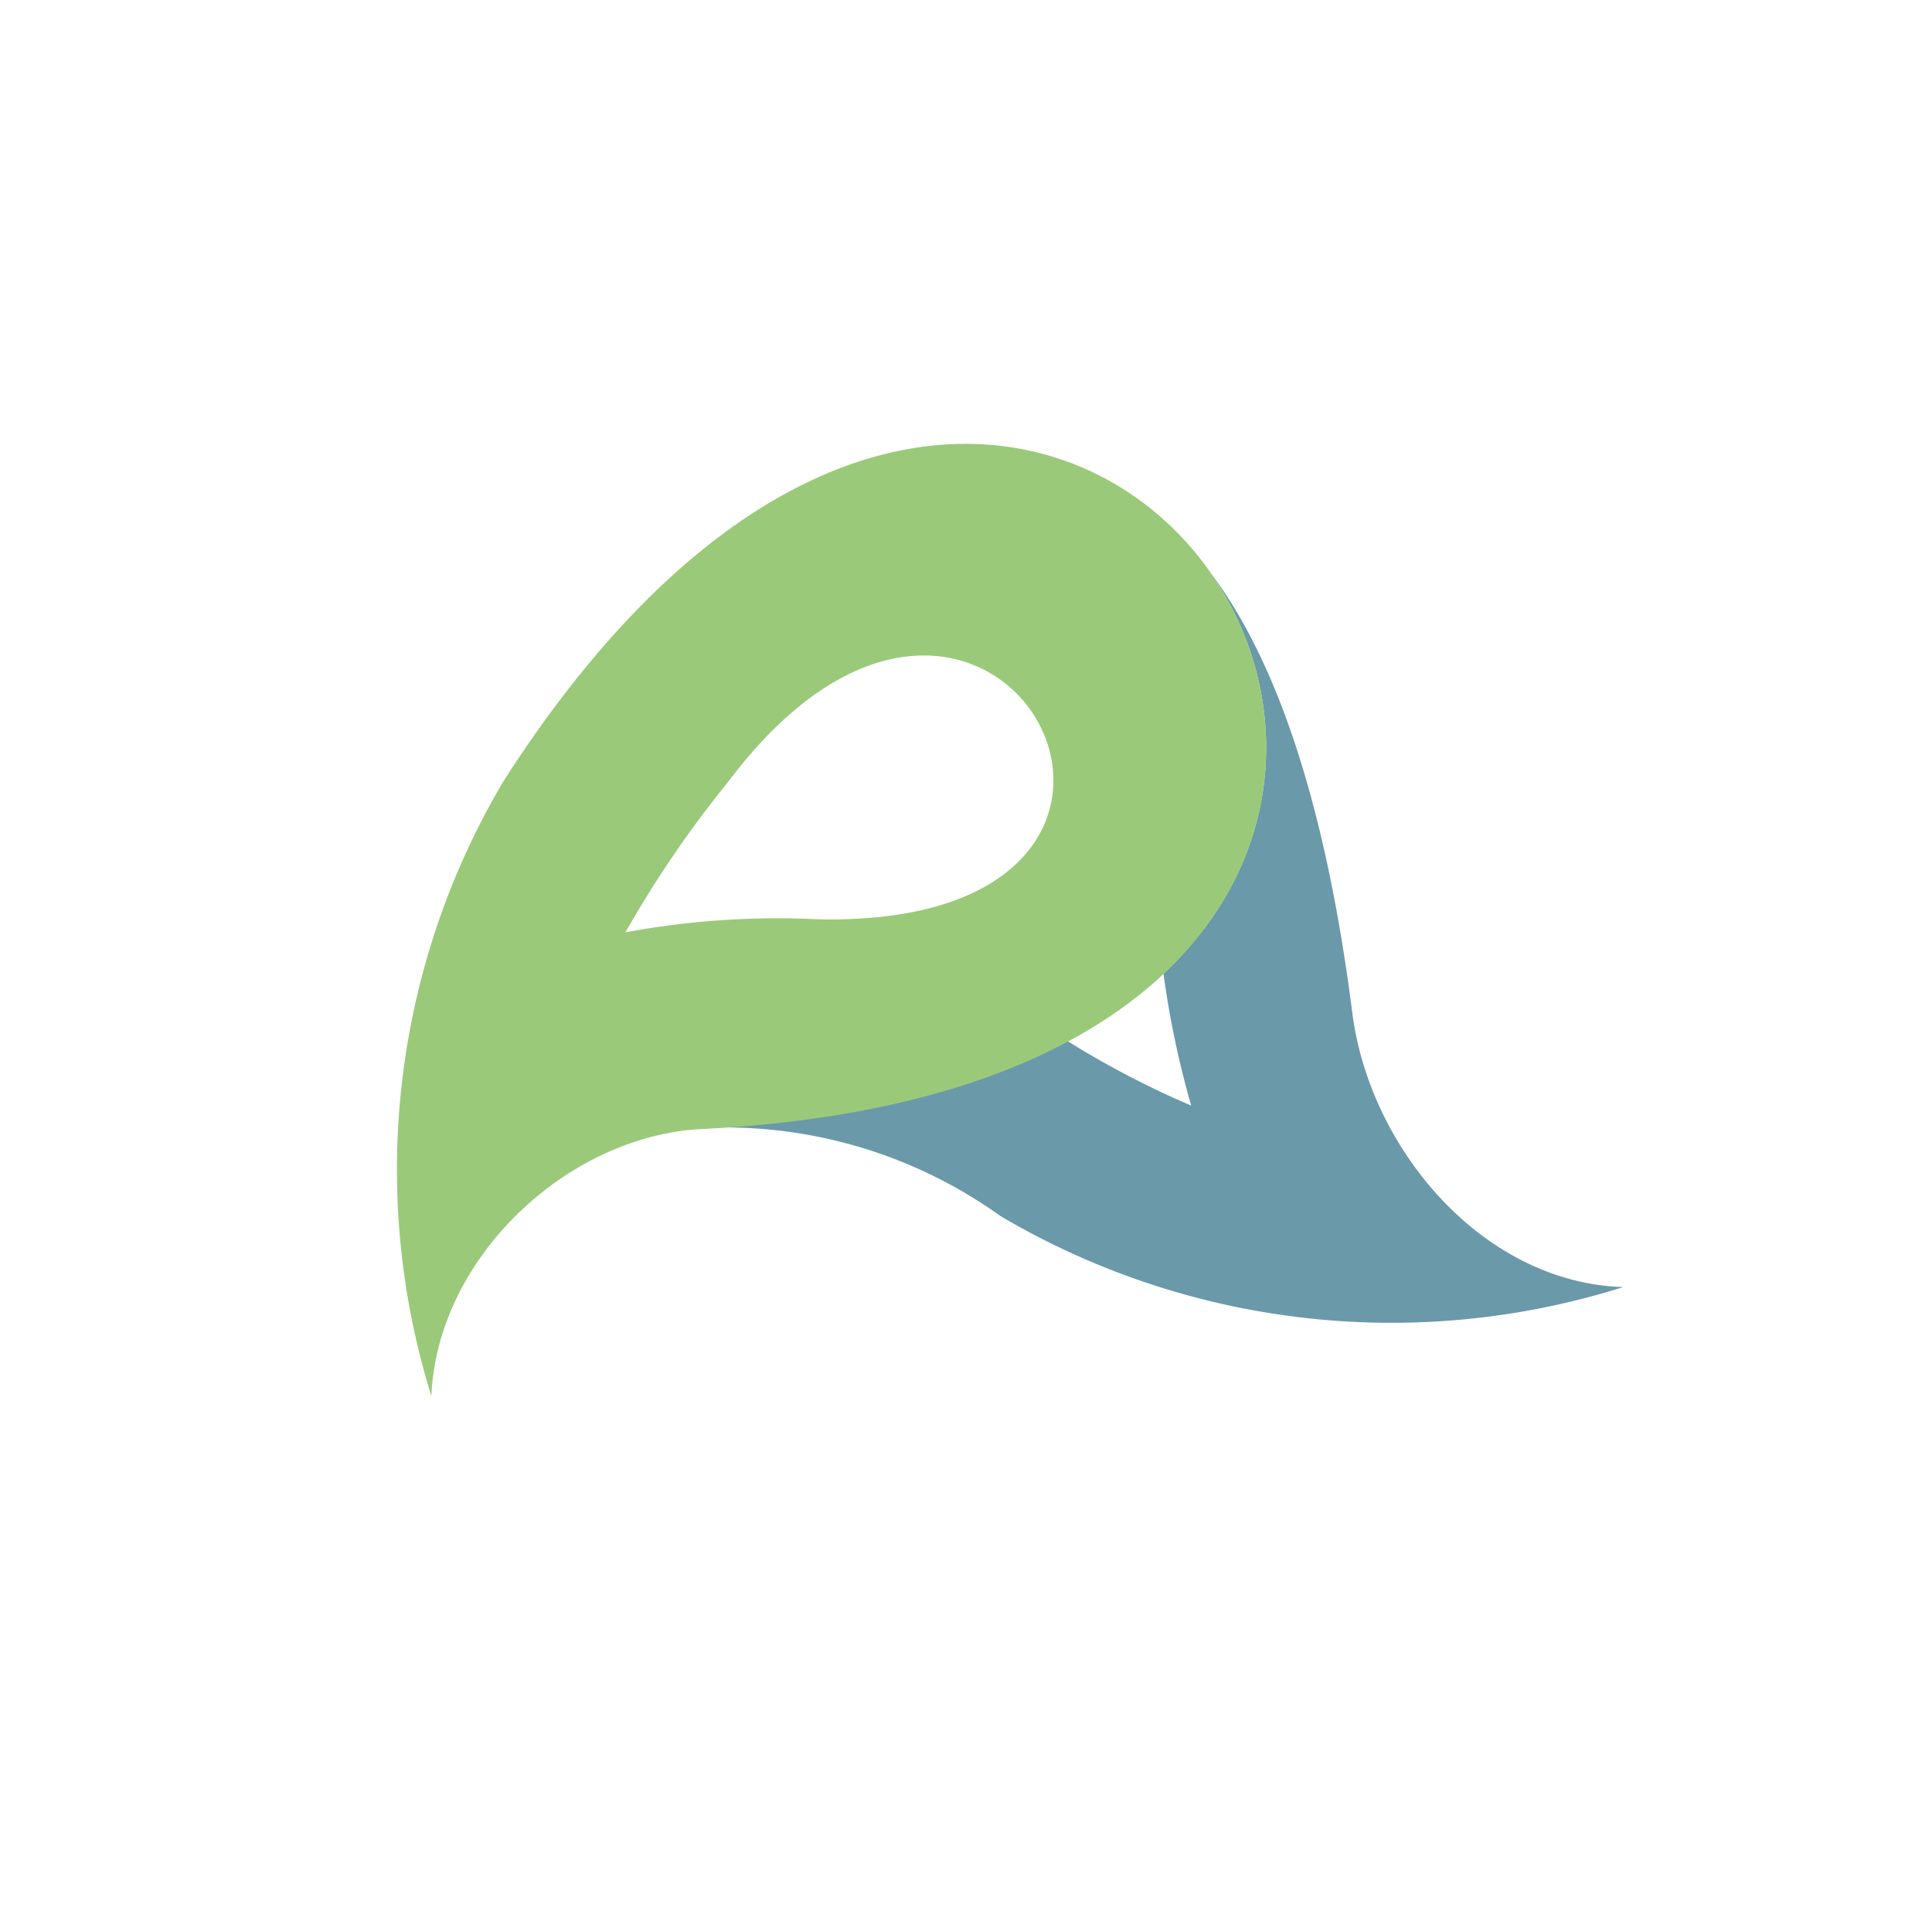 <svg xmlns="http://www.w3.org/2000/svg" viewBox="0 0 117.07 117.03"><defs><style>.cls-1{fill:#6a99aa;}.cls-2{fill:#9aca79;}</style></defs><g id="Layer_3" data-name="Layer 3"><path class="cls-1" d="M81.94,61.36c-1.66-13-4.71-21.48-8.55-26.6C78.16,41.65,78.32,51.69,70.5,59a56.43,56.43,0,0,0,1.68,8,54.86,54.86,0,0,1-7.48-3.9c-5.28,2.82-12.48,4.79-22,5.28l-.56,0a28.7,28.7,0,0,1,18.49,5.32A46.63,46.63,0,0,0,98.36,78C89.88,77.74,83,69.67,81.94,61.36Z"/><path class="cls-2" d="M30.54,47.29a46.16,46.16,0,0,0-4.4,37.32c.34-8.4,8.31-15.9,16.61-16.2C107.75,65,65.7-7.46,30.54,47.29Zm19,8.42a50.38,50.38,0,0,0-11.64.79,66.67,66.67,0,0,1,6.24-9.14C60.22,26,76.27,56.3,49.54,55.71Z"/></g></svg>